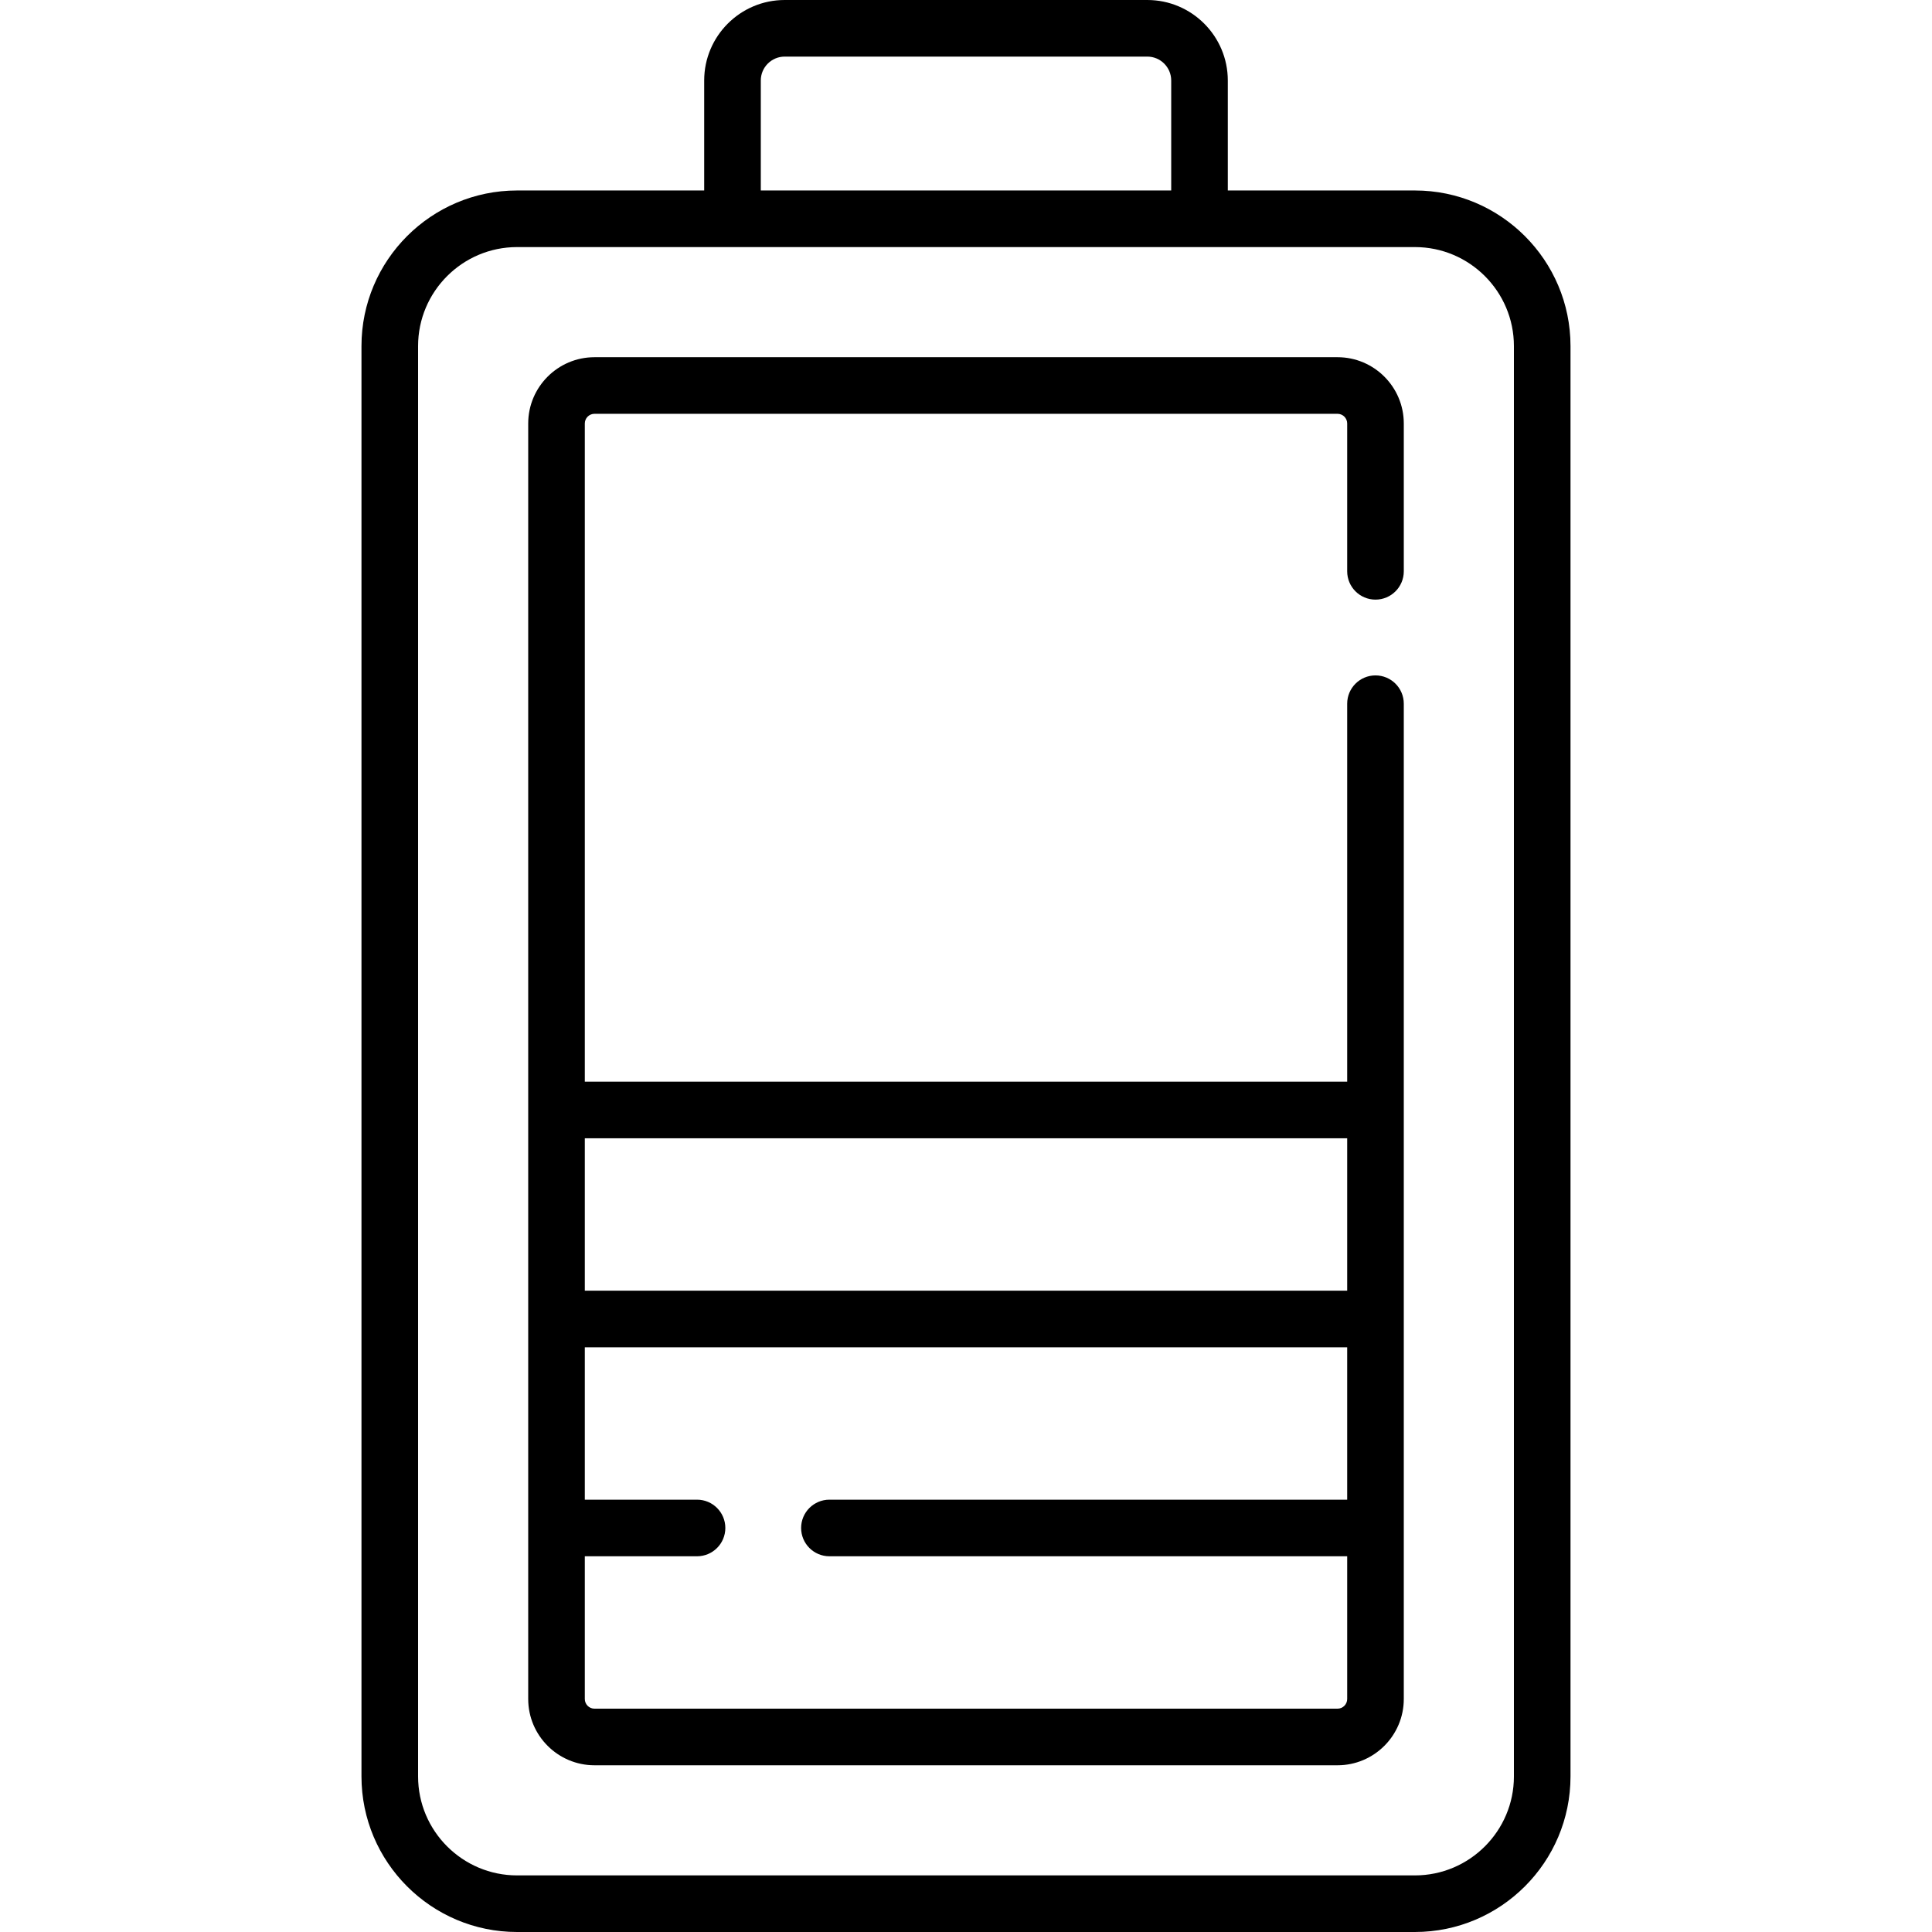 <svg id="Capa_1" enable-background="new 0 0 512 512" height="25px" viewBox="0 0 512 512" width="25px" xmlns="http://www.w3.org/2000/svg">

<defs>
  <style>
    .couleurdefond {fill: #201063;}
  </style>
</defs>
<g>
<g>
	<path d="m374.971 50.479h-49.59v-29.148c0-11.762-9.569-21.331-21.332-21.331h-96.099c-11.762 0-21.332 9.569-21.332 21.331v29.148h-49.59c-22.736 0-41.233 18.497-41.233 41.233v379.055c0 22.736 18.497 41.233 41.233 41.233h237.941c22.736 0 41.233-18.497 41.233-41.233v-379.055c.002-22.735-18.495-41.233-41.231-41.233zm-173.352-29.148c0-3.491 2.84-6.331 6.332-6.331h96.099c3.491 0 6.332 2.84 6.332 6.331v29.148h-108.763zm199.585 449.436c0 14.465-11.768 26.233-26.233 26.233h-237.942c-14.465 0-26.233-11.768-26.233-26.233v-379.055c0-14.465 11.768-26.233 26.233-26.233h237.941c14.465 0 26.233 11.768 26.233 26.233v379.055z"/><path d="m354.456 94.664h-196.912c-9.684 0-17.563 7.879-17.563 17.563v338.025c0 9.684 7.879 17.563 17.563 17.563h196.911c9.684 0 17.563-7.879 17.563-17.563v-263.763c0-4.142-3.358-7.5-7.5-7.5s-7.5 3.358-7.5 7.5v100.168h-202.037v-174.43c0-1.413 1.15-2.563 2.563-2.563h196.911c1.413 0 2.563 1.15 2.563 2.563v39.179c0 4.142 3.358 7.5 7.5 7.5s7.5-3.358 7.5-7.5v-39.179c.001-9.684-7.878-17.563-17.562-17.563zm0 358.151h-196.912c-1.413 0-2.563-1.15-2.563-2.563v-37.823h29.741c4.142 0 7.5-3.358 7.5-7.5s-3.358-7.5-7.5-7.5h-29.741v-40.386h202.037v40.386h-137.212c-4.142 0-7.5 3.358-7.5 7.5s3.358 7.5 7.5 7.5h137.213v37.823c0 1.413-1.15 2.563-2.563 2.563zm2.563-151.158v40.386h-202.038v-40.386z"/>
</g>
</g>

</svg>